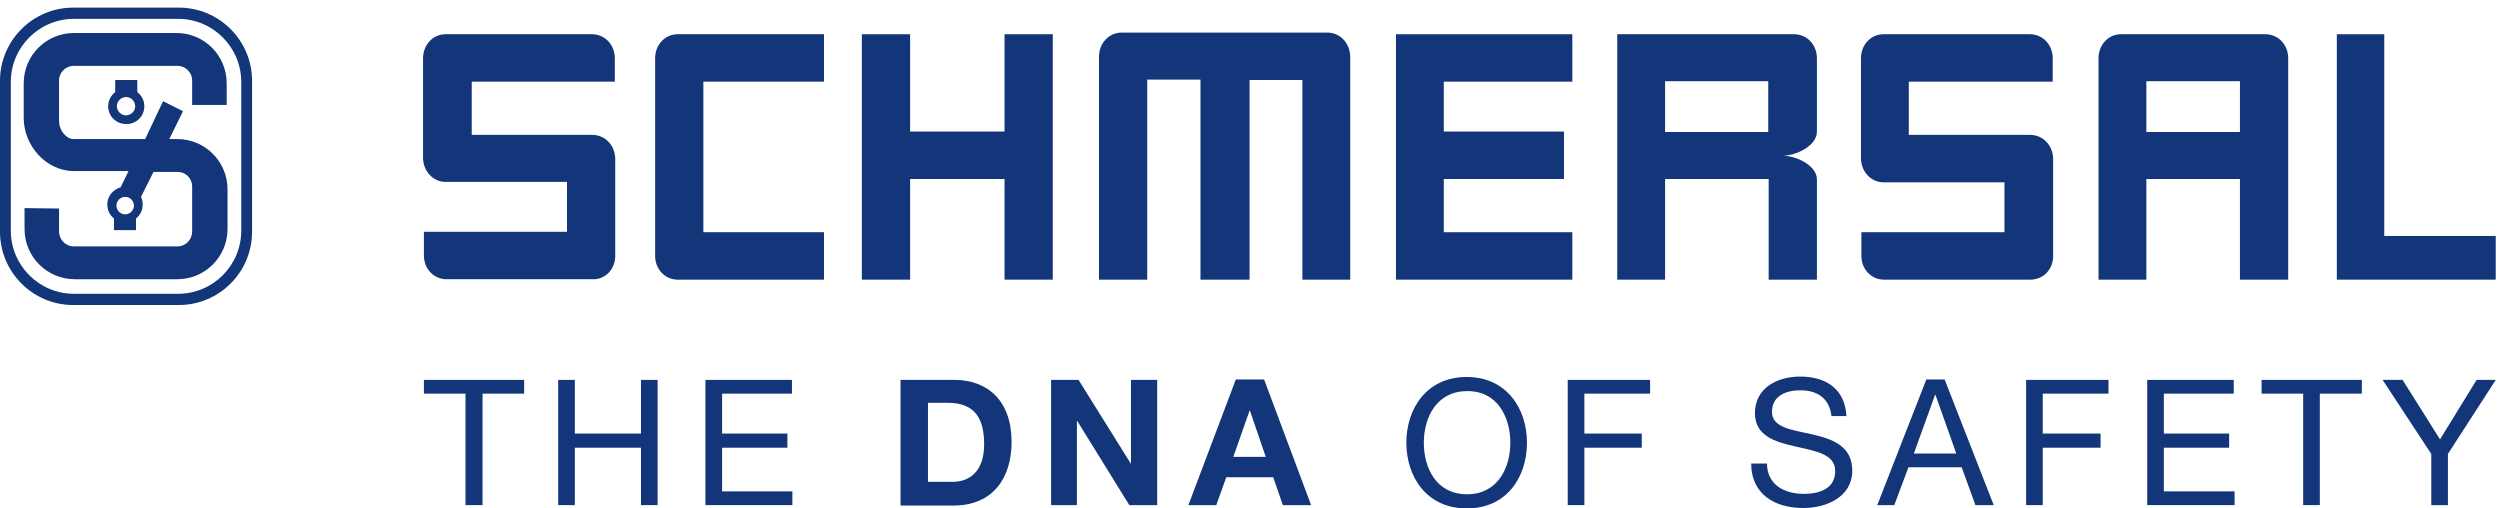 <svg width="295" height="60" viewBox="0 0 295 60" fill="none" xmlns="http://www.w3.org/2000/svg">
<path fill-rule="evenodd" clip-rule="evenodd" d="M8.737 2.224H21.008C25.131 2.224 28.468 5.561 28.468 9.684V27.207C28.468 31.33 25.131 34.668 21.008 34.668H8.737C4.614 34.668 1.276 31.33 1.276 27.207V9.684C1.276 5.561 4.614 2.224 8.737 2.224ZM8.639 0.898H21.106C25.867 0.898 29.744 4.776 29.744 9.537V27.354C29.744 32.115 25.867 35.993 21.106 35.993H8.639C3.878 35.993 0 32.115 0 27.354V9.537C0 4.776 3.878 0.898 8.639 0.898Z" fill="#13357A"/>
<path fill-rule="evenodd" clip-rule="evenodd" d="M13.793 12.53C13.793 13.119 14.283 13.61 14.872 13.61C15.461 13.61 15.952 13.119 15.952 12.53C15.952 11.941 15.461 11.45 14.872 11.45C14.283 11.45 13.793 11.941 13.793 12.53ZM12.762 12.53C12.762 11.843 13.105 11.254 13.596 10.861V9.438H16.198V10.861C16.688 11.254 17.032 11.843 17.032 12.53C17.032 13.708 16.099 14.64 14.921 14.64C13.694 14.64 12.762 13.708 12.762 12.53Z" fill="#13357A"/>
<path fill-rule="evenodd" clip-rule="evenodd" d="M13.742 24.262C13.742 24.851 14.233 25.293 14.773 25.293C15.362 25.293 15.804 24.802 15.804 24.262C15.804 23.673 15.313 23.231 14.773 23.231C14.233 23.231 13.742 23.673 13.742 24.262ZM22.675 12.384V9.488C22.675 8.555 21.89 7.77 20.958 7.77H8.687C7.754 7.77 6.969 8.555 6.969 9.488V14.347C6.969 15.28 7.754 16.409 8.687 16.409H17.129L19.24 11.942L21.596 13.12L19.976 16.409H20.909C24.197 16.409 26.848 19.059 26.848 22.348V27.011C26.848 30.299 24.197 32.95 20.909 32.95H8.834C5.546 32.95 2.895 30.299 2.895 27.011V24.556L6.969 24.606V27.305C6.969 28.287 7.754 29.072 8.687 29.072H20.958C21.89 29.072 22.675 28.287 22.675 27.305V22.004C22.675 21.023 21.89 20.286 20.958 20.286H18.111L16.638 23.231C16.785 23.526 16.835 23.82 16.835 24.164C16.835 24.802 16.54 25.391 16.049 25.784V27.158H13.448V25.784C12.957 25.391 12.663 24.802 12.663 24.115C12.663 23.084 13.399 22.348 14.233 22.102L15.166 20.188H8.736C5.447 20.188 2.797 17.194 2.797 13.905V9.832C2.797 6.543 5.447 3.893 8.736 3.893H20.81C24.099 3.893 26.749 6.543 26.749 9.832V12.384H22.675Z" fill="#13357A"/>
<path fill-rule="evenodd" clip-rule="evenodd" d="M124.228 32.998V4.039H118.535V15.524H107.393V4.039H101.699V32.998H107.393V21.12H118.535V32.998H124.228Z" fill="#13357A"/>
<path fill-rule="evenodd" clip-rule="evenodd" d="M97.232 27.403H82.998V9.635H97.232V4.039H79.955C78.483 4.039 77.305 5.266 77.305 6.886V30.2C77.305 31.771 78.483 32.998 79.955 32.998H97.232V27.403Z" fill="#13357A"/>
<path fill-rule="evenodd" clip-rule="evenodd" d="M72.598 30.2V18.764C72.598 17.193 71.42 15.917 69.899 15.917H55.665V9.635H72.549V6.886C72.549 5.266 71.371 4.039 69.85 4.039H52.572C51.1 4.039 49.922 5.266 49.922 6.886V18.617C49.922 20.187 51.1 21.464 52.572 21.464H66.905V27.354H50.02V30.151C50.02 31.722 51.198 32.949 52.67 32.949H69.948C71.42 32.998 72.598 31.771 72.598 30.2Z" fill="#13357A"/>
<path fill-rule="evenodd" clip-rule="evenodd" d="M185.534 32.998V27.403H170.367V21.12H184.552V15.524H170.367V9.635H185.534V4.039H164.723V32.998H185.534Z" fill="#13357A"/>
<path fill-rule="evenodd" clip-rule="evenodd" d="M242.27 30.2V18.764C242.27 17.193 241.092 15.917 239.571 15.917H225.238V9.635H242.221V6.886C242.221 5.266 241.043 4.039 239.521 4.039H222.244C220.772 4.039 219.594 5.266 219.594 6.886V18.666C219.594 20.236 220.772 21.513 222.244 21.513H236.527V27.403H219.643V30.2C219.643 31.771 220.821 32.998 222.293 32.998H239.571C241.141 32.998 242.27 31.771 242.27 30.2Z" fill="#13357A"/>
<path fill-rule="evenodd" clip-rule="evenodd" d="M294.496 32.998V27.844H281.342V4.039H275.746V32.998H294.496Z" fill="#13357A"/>
<path fill-rule="evenodd" clip-rule="evenodd" d="M159.326 32.999V6.74C159.326 5.12 158.148 3.844 156.626 3.844H132.379C130.858 3.844 129.68 5.071 129.68 6.74V32.999H135.373V9.39H141.656V32.999H147.448V9.439H153.681V32.999H159.326Z" fill="#13357A"/>
<path fill-rule="evenodd" clip-rule="evenodd" d="M208.653 9.585H196.48V15.574H208.653V9.585ZM214.347 32.998H208.702V21.12H196.48V32.998H190.836V4.039H211.696C213.218 4.039 214.396 5.266 214.396 6.886V15.524C214.396 17.242 211.893 18.371 210.371 18.371C211.893 18.371 214.396 19.5 214.396 21.169V32.998H214.347Z" fill="#13357A"/>
<path fill-rule="evenodd" clip-rule="evenodd" d="M264.313 9.585H253.27V15.574H264.313V9.585ZM269.958 32.998H264.313V21.12H253.27V32.998H247.625V6.886C247.625 5.266 248.803 4.039 250.275 4.039H267.307C268.829 4.039 270.007 5.266 270.007 6.886V32.998H269.958Z" fill="#13357A"/>
<path d="M54.928 59.602H56.94V46.448H61.849V44.828H50.02V46.448H54.928V59.602Z" fill="#13357A"/>
<path d="M65.867 59.602H67.831V52.829H75.635V59.602H77.598V44.828H75.635V51.16H67.831V44.828H65.867V59.602Z" fill="#13357A"/>
<path d="M83.242 59.602H93.501V57.982H85.206V52.829H92.912V51.16H85.206V46.448H93.451V44.828H83.242V59.602Z" fill="#13357A"/>
<path d="M119.367 52.142C119.367 47.233 116.471 44.828 112.643 44.828H106.262V59.651H112.643C117.158 59.602 119.367 56.412 119.367 52.142ZM116.127 52.436C116.127 55.725 114.311 56.853 112.446 56.853H109.501V47.528H111.808C115.097 47.528 116.127 49.442 116.127 52.436Z" fill="#13357A"/>
<path d="M124.031 59.602H127.074V49.687H127.123L133.259 59.602H136.547V44.828H133.455V54.743L127.271 44.828H124.031V59.602Z" fill="#13357A"/>
<path d="M154.71 59.602L149.164 44.779H145.826L140.23 59.602H143.519L144.697 56.314H150.243L151.372 59.602H154.71ZM149.36 53.909H145.531L147.446 48.461H147.495L149.36 53.909Z" fill="#13357A"/>
<path d="M180.183 52.239C180.183 48.215 177.778 44.484 173.066 44.484C168.354 44.484 165.949 48.215 165.949 52.239C165.949 56.264 168.354 59.995 173.066 59.995C177.827 59.995 180.183 56.264 180.183 52.239ZM178.22 52.239C178.22 55.234 176.698 58.326 173.115 58.326C169.483 58.326 168.011 55.234 168.011 52.239C168.011 49.245 169.532 46.153 173.115 46.153C176.698 46.104 178.22 49.245 178.22 52.239Z" fill="#13357A"/>
<path d="M184.992 59.602H186.956V52.829H193.729V51.16H186.956V46.448H194.711V44.828H184.992V59.602Z" fill="#13357A"/>
<path d="M217.881 49.148C217.733 45.908 215.476 44.435 212.432 44.435C209.733 44.435 207.082 45.761 207.082 48.755C207.082 51.454 209.487 52.142 211.843 52.681C214.199 53.221 216.555 53.565 216.555 55.577C216.555 57.737 214.592 58.277 212.825 58.277C210.567 58.277 208.506 57.197 208.506 54.694H206.641C206.641 58.326 209.438 59.946 212.776 59.946C215.476 59.946 218.568 58.67 218.568 55.528C218.568 52.632 216.212 51.798 213.856 51.258C211.451 50.718 209.095 50.473 209.095 48.608C209.095 46.693 210.764 46.055 212.432 46.055C214.445 46.055 215.868 46.988 216.114 49.098H217.881V49.148Z" fill="#13357A"/>
<path d="M235.259 59.602L229.467 44.779H227.307L221.516 59.602H223.528L225.197 55.136H231.479L233.099 59.602H235.259ZM230.841 53.516H225.835L228.338 46.595H228.387L230.841 53.516Z" fill="#13357A"/>
<path d="M239.082 59.602H241.045V52.829H247.868V51.16H241.045V46.448H248.8V44.828H239.082V59.602Z" fill="#13357A"/>
<path d="M253.371 59.602H263.679V57.982H255.334V52.829H263.04V51.16H255.334V46.448H263.58V44.828H253.371V59.602Z" fill="#13357A"/>
<path d="M271.775 59.602H273.739V46.448H278.696V44.828H266.867V46.448H271.775V59.602Z" fill="#13357A"/>
<path d="M294.499 44.828H292.241L287.922 51.847L283.504 44.828H281.148L286.891 53.565V59.602H288.854V53.565L294.499 44.828Z" fill="#13357A"/>
</svg>
